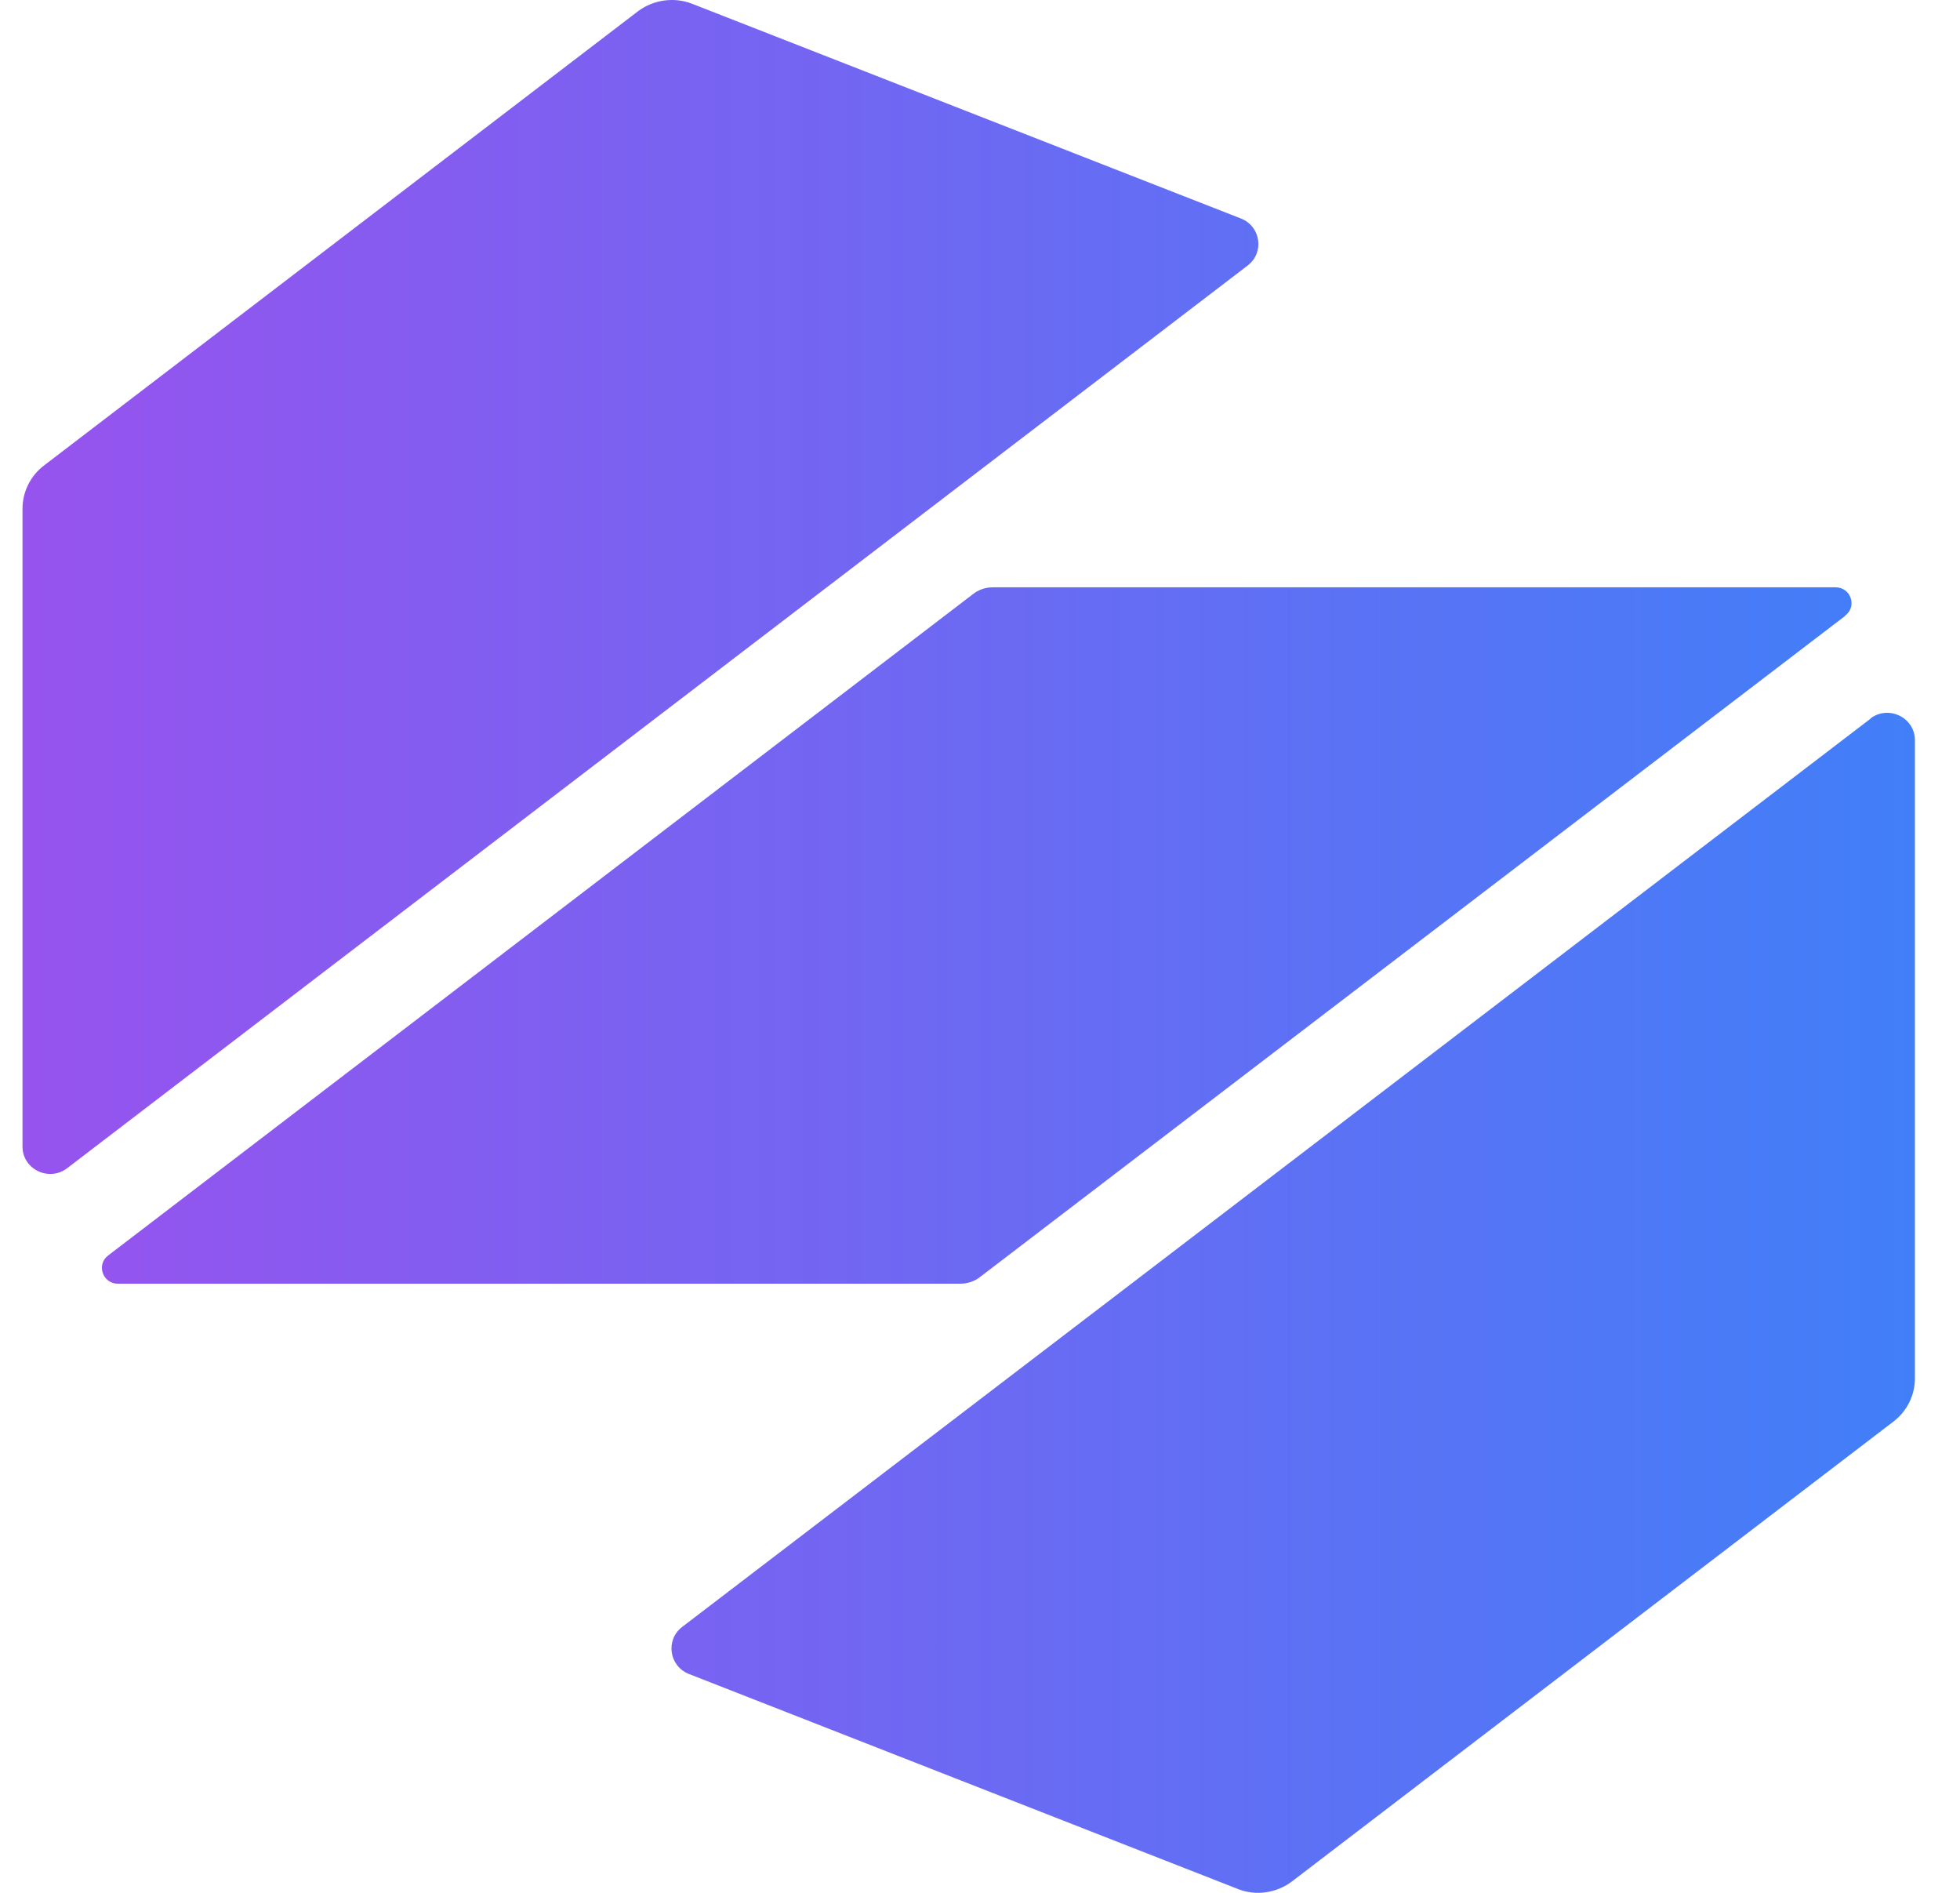 <svg xmlns="http://www.w3.org/2000/svg" width="29" height="28" viewBox="0 0 29 28" fill="none">
<path d="M27.303 9.109L14.502 18.889C14.421 18.954 14.316 18.989 14.211 18.989H1.743C1.519 18.989 1.422 18.706 1.6 18.572L14.397 8.788C14.479 8.723 14.583 8.688 14.688 8.688H27.16C27.384 8.688 27.481 8.971 27.303 9.105V9.109ZM10.241 0.056C9.974 -0.048 9.668 -0.005 9.439 0.167L0.651 6.886C0.45 7.039 0.333 7.276 0.333 7.525V16.961C0.333 17.297 0.725 17.485 0.992 17.282L12.283 8.65L18.46 3.928C18.712 3.737 18.654 3.346 18.36 3.232L10.241 0.056ZM27.675 10.632L16.384 19.261L10.094 24.066C9.842 24.258 9.9 24.648 10.195 24.763L18.313 27.942C18.58 28.05 18.886 28.004 19.115 27.832L28.016 21.028C28.217 20.875 28.333 20.638 28.333 20.389V10.95C28.333 10.613 27.942 10.425 27.675 10.628V10.632Z" fill="url(#paint0_linear_137_666)"/>
<defs>
<linearGradient id="paint0_linear_137_666" x1="0.333" y1="13.899" x2="28.333" y2="13.899" gradientUnits="userSpaceOnUse">
<stop stop-color="#9753EE"/>
<stop offset="1" stop-color="#417FF8"/>
</linearGradient>
</defs>
</svg>